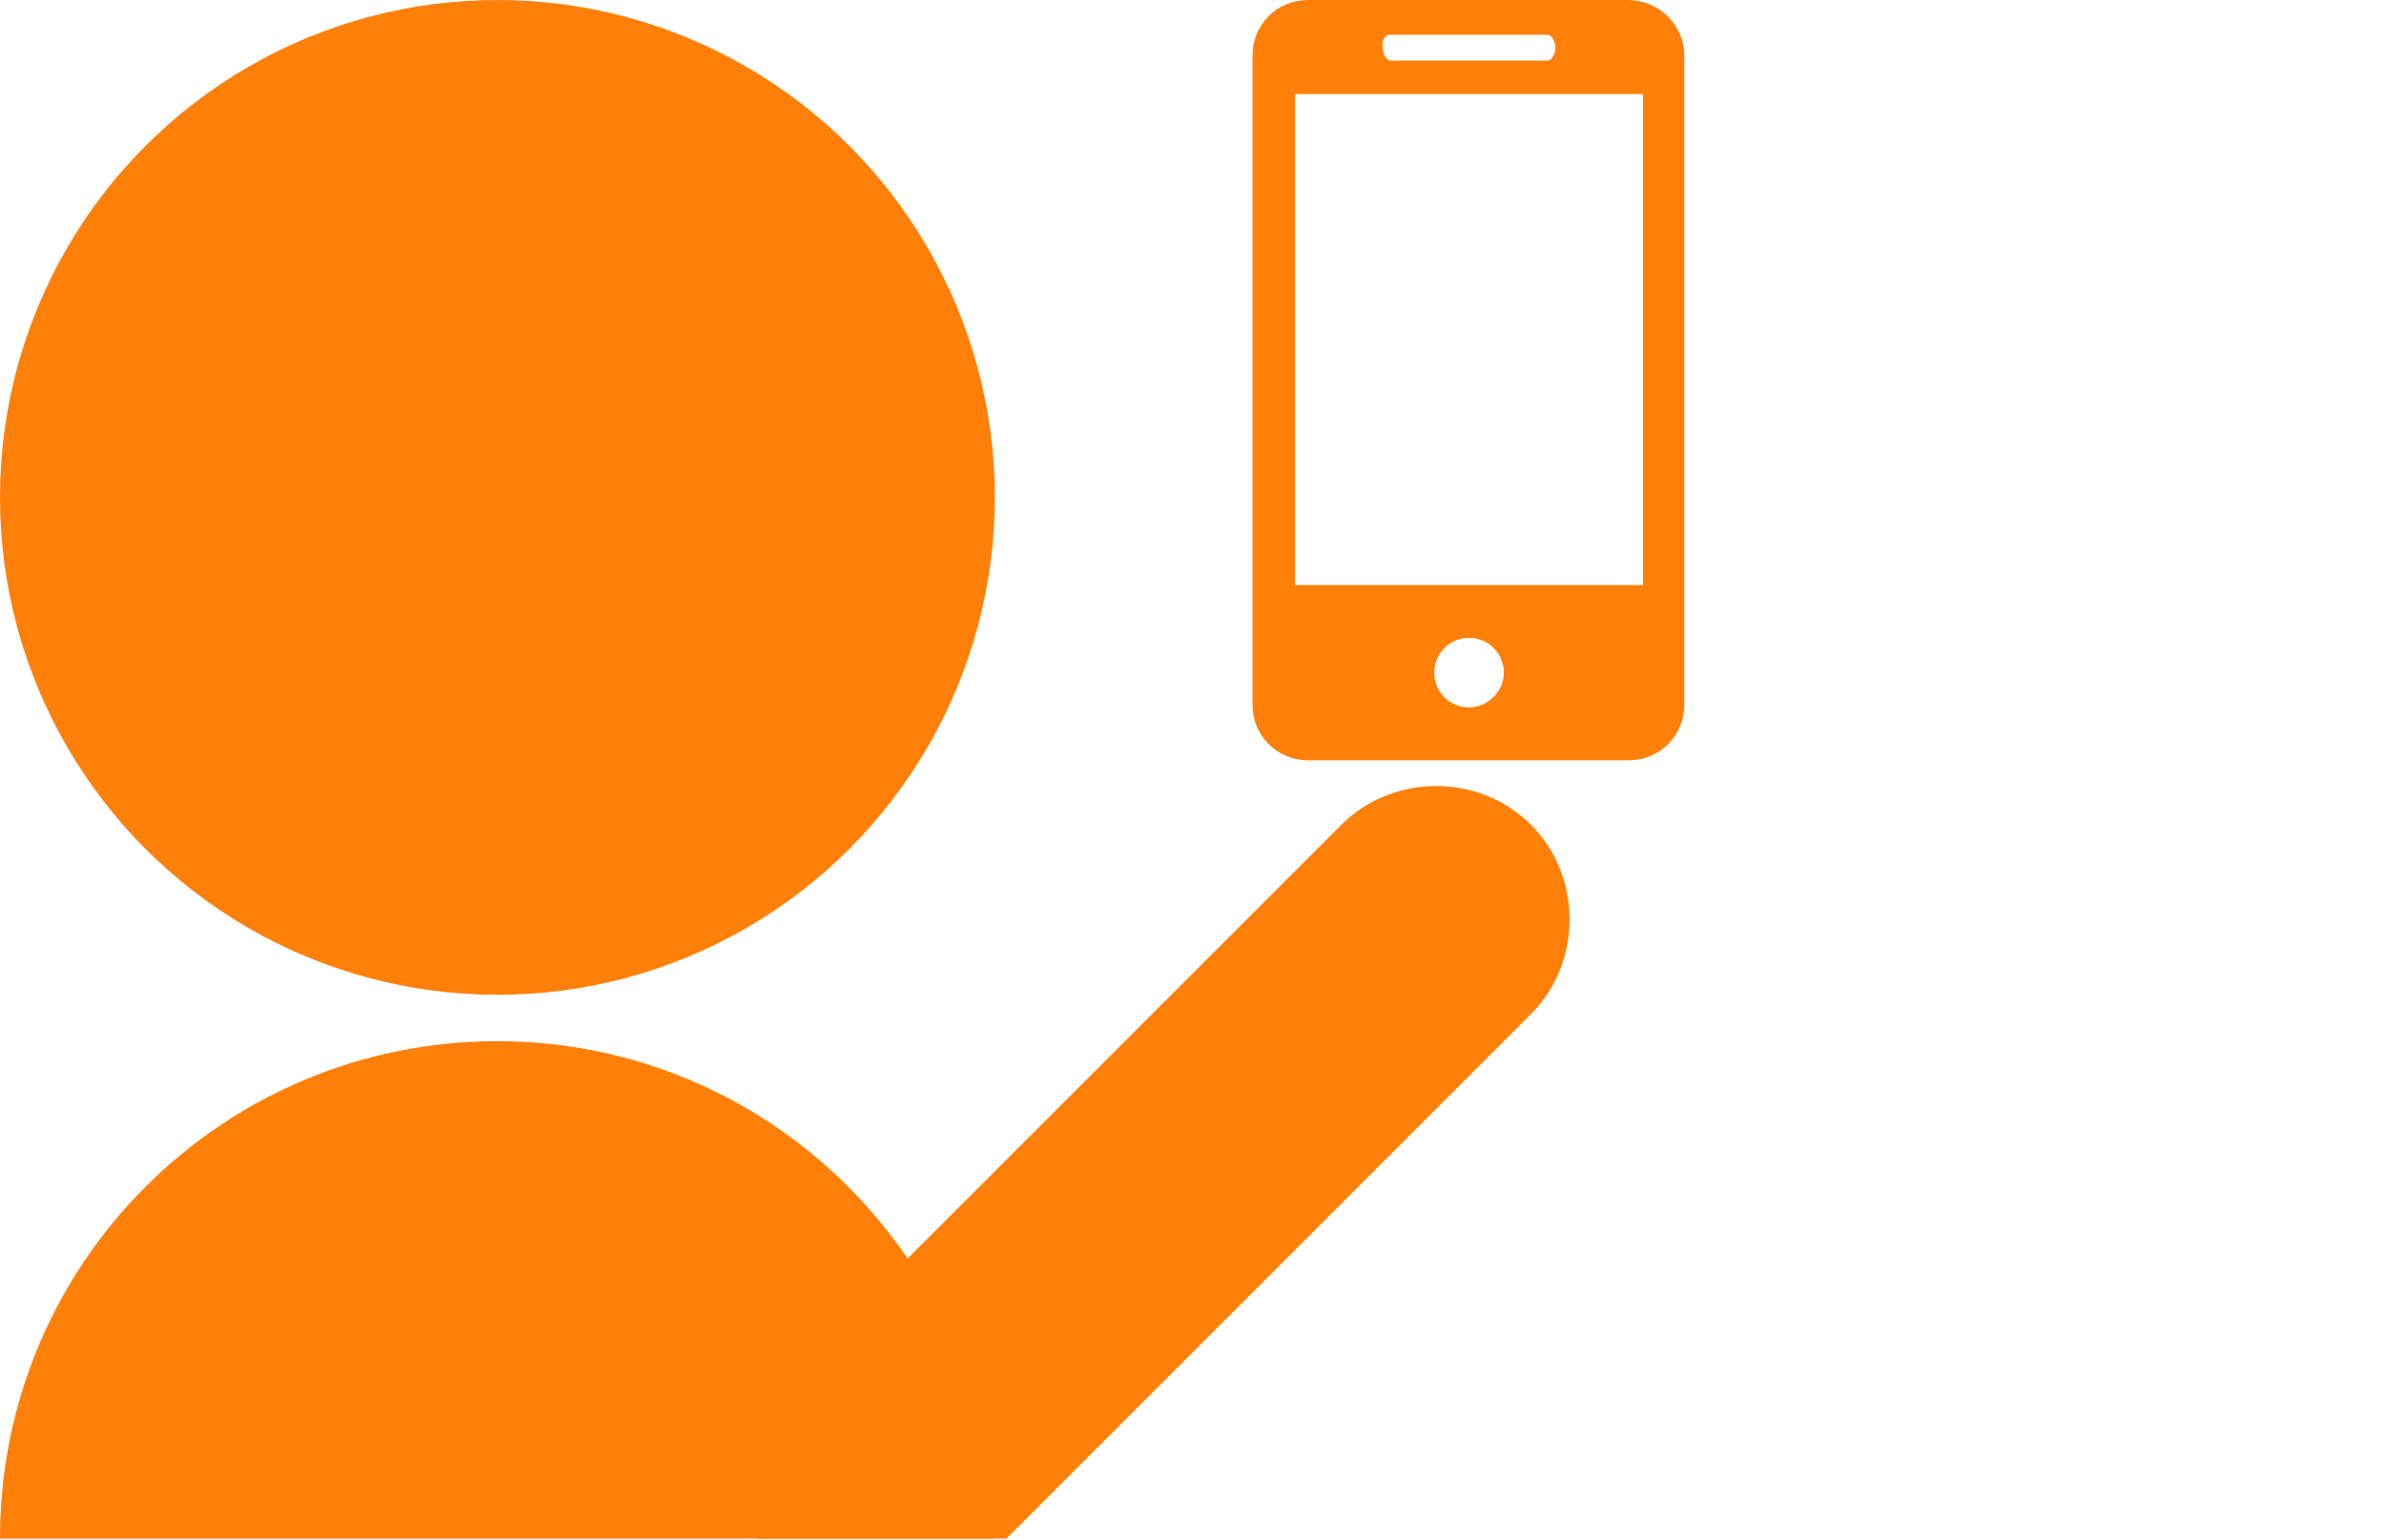 <?xml version="1.0" encoding="utf-8"?>
<!-- Generator: Adobe Illustrator 19.2.0, SVG Export Plug-In . SVG Version: 6.00 Build 0)  -->
<svg version="1.1" id="Lager_1" xmlns="http://www.w3.org/2000/svg" xmlns:xlink="http://www.w3.org/1999/xlink" x="0px" y="0px"
	 viewBox="0 0 185 119.5" style="enable-background:new 0 0 185 119.5;" xml:space="preserve">
<style type="text/css">
	.st0{fill:#FF8008;}
</style>
<circle class="st0" cx="38.6" cy="38.6" r="38.6"/>
<path class="st0" d="M38.6,80.8C17.3,80.8,0,98,0,119.4h77.1C77.1,98,59.8,80.8,38.6,80.8z"/>
<g>
	<path class="st0" d="M126.3,0l-24.8,0c-2.4,0-4.3,1.9-4.3,4.3v50.4c0,2.4,1.9,4.3,4.3,4.3h24.9c2.4,0,4.3-1.9,4.3-4.3V4.3
		C130.7,2,128.8,0,126.3,0z M107.8,2.7h12.3c0.3,0,0.6,0.5,0.6,1s-0.3,1-0.6,1h-12.2c-0.3,0-0.6-0.5-0.6-1
		C107.2,3.1,107.5,2.7,107.8,2.7z M114,54.9c-1.5,0-2.7-1.2-2.7-2.7c0-1.5,1.2-2.7,2.7-2.7c1.5,0,2.7,1.2,2.7,2.7
		C116.7,53.7,115.4,54.9,114,54.9z M127.5,45.4h-27V7.3h27V45.4z"/>
</g>
<path class="st0" d="M78.1,119.4l40.7-40.7c4-4,4-10.7,0-14.7c-4-4-10.7-4-14.7,0l-43.4,43.4c-3.2,3.2-3.9,8.1-1.9,12H78.1z"/>
</svg>
